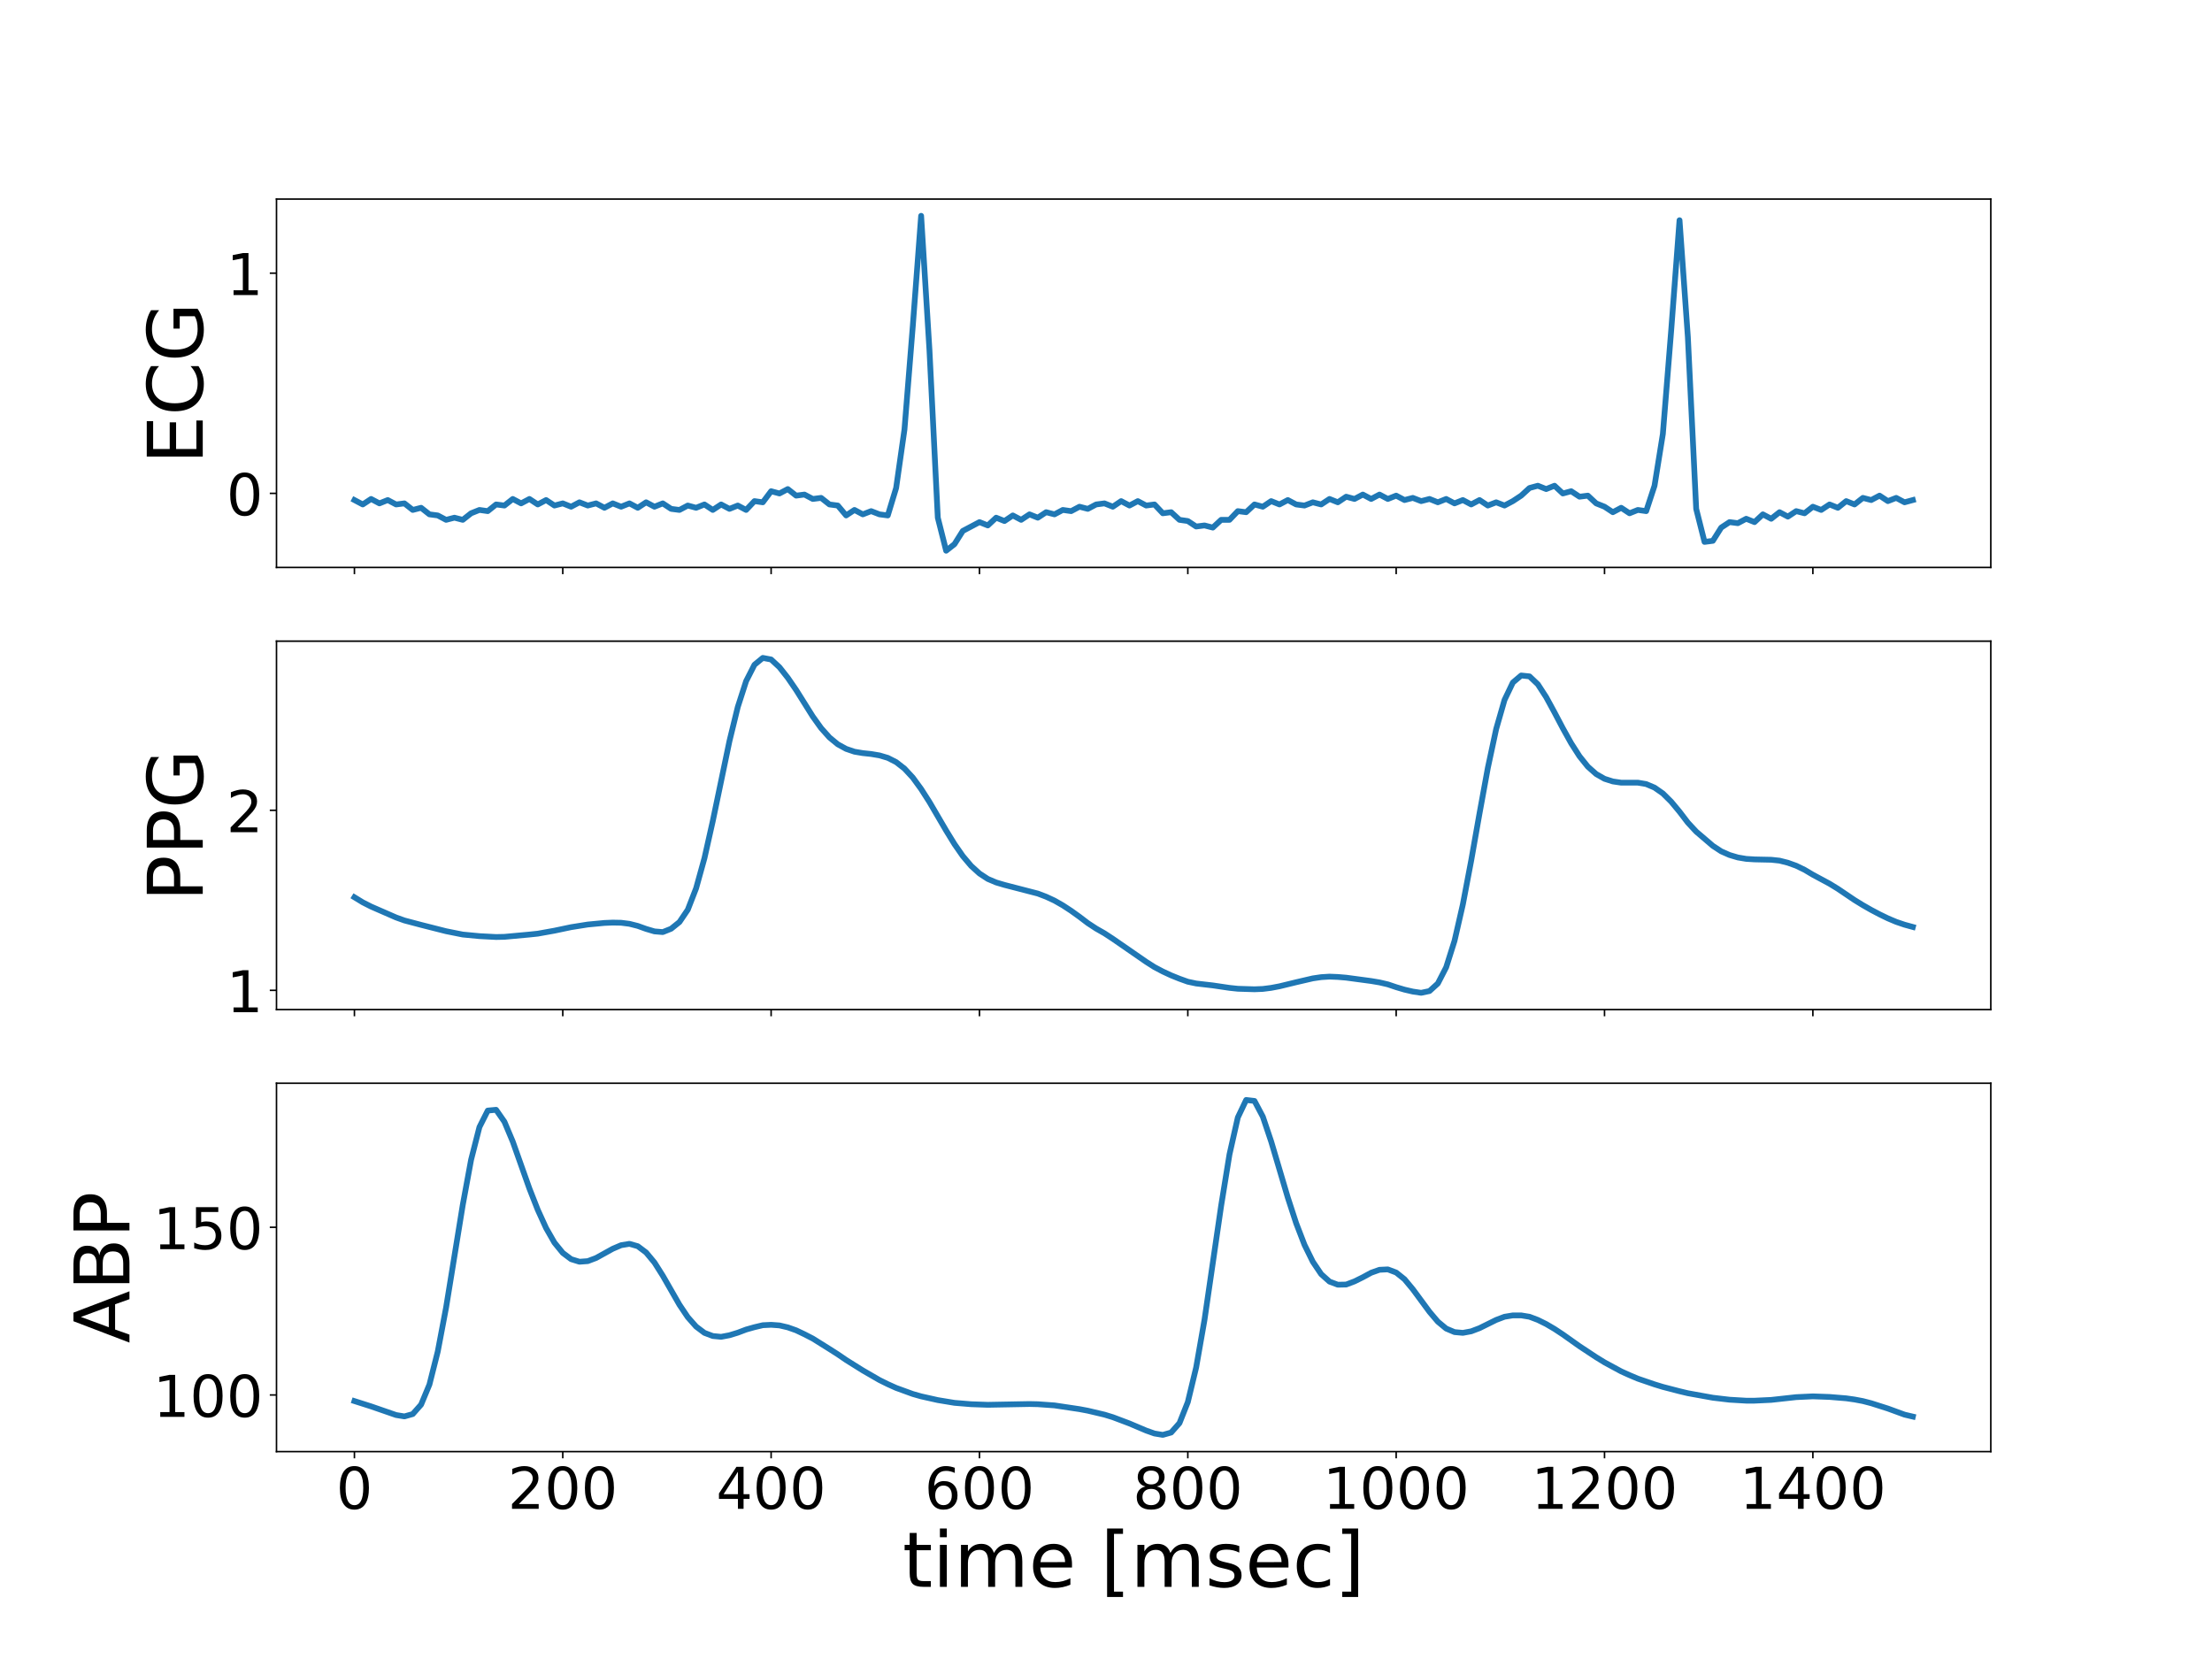<?xml version="1.0" encoding="utf-8" standalone="no"?>
<!DOCTYPE svg PUBLIC "-//W3C//DTD SVG 1.1//EN"
  "http://www.w3.org/Graphics/SVG/1.1/DTD/svg11.dtd">
<!-- Created with matplotlib (https://matplotlib.org/) -->
<svg height="864pt" version="1.1" viewBox="0 0 1152 864" width="1152pt" xmlns="http://www.w3.org/2000/svg" xmlns:xlink="http://www.w3.org/1999/xlink">
 <defs>
  <style type="text/css">
*{stroke-linecap:butt;stroke-linejoin:round;}
  </style>
 </defs>
 <g id="figure_1">
  <g id="patch_1">
   <path d="M 0 864 
L 1152 864 
L 1152 0 
L 0 0 
z
" style="fill:#ffffff;"/>
  </g>
  <g id="axes_1">
   <g id="patch_2">
    <path d="M 144 295.539 
L 1036.8 295.539 
L 1036.8 103.68 
L 144 103.68 
z
" style="fill:#ffffff;"/>
   </g>
   <g id="matplotlib.axis_1">
    <g id="xtick_1">
     <g id="line2d_1">
      <defs>
       <path d="M 0 0 
L 0 3.5 
" id="m55673a496e" style="stroke:#000000;stroke-width:0.8;"/>
      </defs>
      <g>
       <use style="stroke:#000000;stroke-width:0.8;" x="184.582" xlink:href="#m55673a496e" y="295.539"/>
      </g>
     </g>
    </g>
    <g id="xtick_2">
     <g id="line2d_2">
      <g>
       <use style="stroke:#000000;stroke-width:0.8;" x="293.089" xlink:href="#m55673a496e" y="295.539"/>
      </g>
     </g>
    </g>
    <g id="xtick_3">
     <g id="line2d_3">
      <g>
       <use style="stroke:#000000;stroke-width:0.8;" x="401.597" xlink:href="#m55673a496e" y="295.539"/>
      </g>
     </g>
    </g>
    <g id="xtick_4">
     <g id="line2d_4">
      <g>
       <use style="stroke:#000000;stroke-width:0.8;" x="510.104" xlink:href="#m55673a496e" y="295.539"/>
      </g>
     </g>
    </g>
    <g id="xtick_5">
     <g id="line2d_5">
      <g>
       <use style="stroke:#000000;stroke-width:0.8;" x="618.612" xlink:href="#m55673a496e" y="295.539"/>
      </g>
     </g>
    </g>
    <g id="xtick_6">
     <g id="line2d_6">
      <g>
       <use style="stroke:#000000;stroke-width:0.8;" x="727.119" xlink:href="#m55673a496e" y="295.539"/>
      </g>
     </g>
    </g>
    <g id="xtick_7">
     <g id="line2d_7">
      <g>
       <use style="stroke:#000000;stroke-width:0.8;" x="835.627" xlink:href="#m55673a496e" y="295.539"/>
      </g>
     </g>
    </g>
    <g id="xtick_8">
     <g id="line2d_8">
      <g>
       <use style="stroke:#000000;stroke-width:0.8;" x="944.135" xlink:href="#m55673a496e" y="295.539"/>
      </g>
     </g>
    </g>
   </g>
   <g id="matplotlib.axis_2">
    <g id="ytick_1">
     <g id="line2d_9">
      <defs>
       <path d="M 0 0 
L -3.5 0 
" id="m4bbf23983a" style="stroke:#000000;stroke-width:0.8;"/>
      </defs>
      <g>
       <use style="stroke:#000000;stroke-width:0.8;" x="144" xlink:href="#m4bbf23983a" y="256.945"/>
      </g>
     </g>
     <g id="text_1">
      <!-- 0 -->
      <defs>
       <path d="M 31.781 66.406 
Q 24.172 66.406 20.328 58.906 
Q 16.5 51.422 16.5 36.375 
Q 16.5 21.391 20.328 13.891 
Q 24.172 6.391 31.781 6.391 
Q 39.453 6.391 43.281 13.891 
Q 47.125 21.391 47.125 36.375 
Q 47.125 51.422 43.281 58.906 
Q 39.453 66.406 31.781 66.406 
z
M 31.781 74.219 
Q 44.047 74.219 50.516 64.516 
Q 56.984 54.828 56.984 36.375 
Q 56.984 17.969 50.516 8.266 
Q 44.047 -1.422 31.781 -1.422 
Q 19.531 -1.422 13.062 8.266 
Q 6.594 17.969 6.594 36.375 
Q 6.594 54.828 13.062 64.516 
Q 19.531 74.219 31.781 74.219 
z
" id="DejaVuSans-48"/>
      </defs>
      <g transform="translate(117.912 268.342)scale(0.3 -0.3)">
       <use xlink:href="#DejaVuSans-48"/>
      </g>
     </g>
    </g>
    <g id="ytick_2">
     <g id="line2d_10">
      <g>
       <use style="stroke:#000000;stroke-width:0.8;" x="144" xlink:href="#m4bbf23983a" y="142.273"/>
      </g>
     </g>
     <g id="text_2">
      <!-- 1 -->
      <defs>
       <path d="M 12.406 8.297 
L 28.516 8.297 
L 28.516 63.922 
L 10.984 60.406 
L 10.984 69.391 
L 28.422 72.906 
L 38.281 72.906 
L 38.281 8.297 
L 54.391 8.297 
L 54.391 0 
L 12.406 0 
z
" id="DejaVuSans-49"/>
      </defs>
      <g transform="translate(117.912 153.671)scale(0.3 -0.3)">
       <use xlink:href="#DejaVuSans-49"/>
      </g>
     </g>
    </g>
    <g id="text_3">
     <!-- ECG -->
     <defs>
      <path d="M 9.812 72.906 
L 55.906 72.906 
L 55.906 64.594 
L 19.672 64.594 
L 19.672 43.016 
L 54.391 43.016 
L 54.391 34.719 
L 19.672 34.719 
L 19.672 8.297 
L 56.781 8.297 
L 56.781 0 
L 9.812 0 
z
" id="DejaVuSans-69"/>
      <path d="M 64.406 67.281 
L 64.406 56.891 
Q 59.422 61.531 53.781 63.812 
Q 48.141 66.109 41.797 66.109 
Q 29.297 66.109 22.656 58.469 
Q 16.016 50.828 16.016 36.375 
Q 16.016 21.969 22.656 14.328 
Q 29.297 6.688 41.797 6.688 
Q 48.141 6.688 53.781 8.984 
Q 59.422 11.281 64.406 15.922 
L 64.406 5.609 
Q 59.234 2.094 53.438 0.328 
Q 47.656 -1.422 41.219 -1.422 
Q 24.656 -1.422 15.125 8.703 
Q 5.609 18.844 5.609 36.375 
Q 5.609 53.953 15.125 64.078 
Q 24.656 74.219 41.219 74.219 
Q 47.75 74.219 53.531 72.484 
Q 59.328 70.75 64.406 67.281 
z
" id="DejaVuSans-67"/>
      <path d="M 59.516 10.406 
L 59.516 29.984 
L 43.406 29.984 
L 43.406 38.094 
L 69.281 38.094 
L 69.281 6.781 
Q 63.578 2.734 56.688 0.656 
Q 49.812 -1.422 42 -1.422 
Q 24.906 -1.422 15.25 8.562 
Q 5.609 18.562 5.609 36.375 
Q 5.609 54.25 15.25 64.234 
Q 24.906 74.219 42 74.219 
Q 49.125 74.219 55.547 72.453 
Q 61.969 70.703 67.391 67.281 
L 67.391 56.781 
Q 61.922 61.422 55.766 63.766 
Q 49.609 66.109 42.828 66.109 
Q 29.438 66.109 22.719 58.641 
Q 16.016 51.172 16.016 36.375 
Q 16.016 21.625 22.719 14.156 
Q 29.438 6.688 42.828 6.688 
Q 48.047 6.688 52.141 7.594 
Q 56.25 8.5 59.516 10.406 
z
" id="DejaVuSans-71"/>
     </defs>
     <g transform="translate(105.594 241.709)rotate(-90)scale(0.4 -0.4)">
      <use xlink:href="#DejaVuSans-69"/>
      <use x="63.184" xlink:href="#DejaVuSans-67"/>
      <use x="133.008" xlink:href="#DejaVuSans-71"/>
     </g>
    </g>
   </g>
   <g id="line2d_11">
    <path clip-path="url(#p3f367c650b)" d="M 184.582 260.42 
L 188.922 262.718 
L 193.262 259.859 
L 197.603 262.157 
L 201.943 260.42 
L 206.283 262.718 
L 210.624 262.157 
L 214.964 265.576 
L 219.304 264.455 
L 223.645 267.874 
L 227.985 268.435 
L 232.325 270.732 
L 236.665 269.611 
L 241.006 270.732 
L 245.346 267.313 
L 249.686 265.576 
L 254.027 266.193 
L 258.367 262.718 
L 262.707 263.278 
L 267.048 259.859 
L 271.388 262.157 
L 275.728 259.859 
L 280.068 262.718 
L 284.409 260.42 
L 288.749 263.278 
L 293.089 262.157 
L 297.43 263.895 
L 301.77 261.597 
L 306.11 263.278 
L 310.451 262.157 
L 314.791 264.455 
L 319.131 262.157 
L 323.471 263.895 
L 327.812 262.157 
L 332.152 264.455 
L 336.492 261.597 
L 340.833 263.895 
L 345.173 262.157 
L 349.513 265.016 
L 353.854 265.576 
L 358.194 263.278 
L 362.534 264.455 
L 366.874 262.718 
L 371.215 265.576 
L 375.555 262.718 
L 379.895 265.016 
L 384.236 263.278 
L 388.576 265.576 
L 392.916 260.98 
L 397.257 261.597 
L 401.597 255.824 
L 405.937 257.001 
L 410.277 254.703 
L 414.618 258.122 
L 418.958 257.561 
L 423.298 259.859 
L 427.639 259.299 
L 431.979 262.718 
L 436.319 263.278 
L 440.66 268.435 
L 445 265.576 
L 449.34 267.874 
L 453.681 266.193 
L 458.021 267.874 
L 462.361 268.435 
L 466.701 254.142 
L 471.042 223.709 
L 475.382 169.792 
L 479.722 112.401 
L 484.063 182.402 
L 488.403 269.611 
L 492.743 286.818 
L 497.084 283.398 
L 501.424 276.506 
L 510.104 271.909 
L 514.445 273.647 
L 518.785 269.611 
L 523.125 271.349 
L 527.466 268.435 
L 531.806 270.732 
L 536.146 267.874 
L 540.487 269.611 
L 544.827 266.753 
L 549.167 267.874 
L 553.507 265.576 
L 557.848 266.193 
L 562.188 263.895 
L 566.528 265.016 
L 570.869 262.718 
L 575.209 262.157 
L 579.549 263.895 
L 583.89 260.98 
L 588.23 263.278 
L 592.57 260.98 
L 596.91 263.278 
L 601.251 262.718 
L 605.591 267.313 
L 609.931 266.753 
L 614.272 270.732 
L 618.612 271.349 
L 622.952 274.207 
L 627.293 273.647 
L 631.633 274.768 
L 635.973 270.732 
L 640.313 270.732 
L 644.654 266.193 
L 648.994 266.753 
L 653.334 262.718 
L 657.675 263.895 
L 662.015 260.98 
L 666.355 262.718 
L 670.696 260.42 
L 675.036 262.718 
L 679.376 263.278 
L 683.716 261.597 
L 688.057 262.718 
L 692.397 259.859 
L 696.737 261.597 
L 701.078 258.682 
L 705.418 259.859 
L 709.758 257.561 
L 714.099 259.859 
L 718.439 257.561 
L 722.779 259.859 
L 727.119 258.122 
L 731.46 260.42 
L 735.8 259.299 
L 740.14 260.98 
L 744.481 259.859 
L 748.821 261.597 
L 753.161 259.859 
L 757.502 262.157 
L 761.842 260.42 
L 766.182 262.718 
L 770.523 260.42 
L 774.863 263.278 
L 779.203 261.597 
L 783.543 263.278 
L 787.884 260.98 
L 792.224 258.122 
L 796.564 254.142 
L 800.905 252.965 
L 805.245 254.703 
L 809.585 252.965 
L 813.926 257.001 
L 818.266 255.824 
L 822.606 258.682 
L 826.946 258.122 
L 831.287 262.157 
L 835.627 263.895 
L 839.967 266.753 
L 844.308 264.455 
L 848.648 267.313 
L 852.988 265.576 
L 857.329 266.193 
L 861.669 252.965 
L 866.009 226.007 
L 870.349 172.09 
L 874.69 114.694 
L 879.03 175.508 
L 883.37 265.016 
L 887.711 282.222 
L 892.051 281.661 
L 896.391 274.768 
L 900.732 271.909 
L 905.072 272.47 
L 909.412 270.172 
L 913.752 271.909 
L 918.093 267.874 
L 922.433 270.172 
L 926.773 266.753 
L 931.114 269.051 
L 935.454 266.193 
L 939.794 267.313 
L 944.135 263.895 
L 948.475 265.576 
L 952.815 262.718 
L 957.155 264.455 
L 961.496 260.98 
L 965.836 262.718 
L 970.176 259.299 
L 974.517 260.42 
L 978.857 258.122 
L 983.197 260.98 
L 987.538 259.299 
L 991.878 261.597 
L 996.218 260.42 
L 996.218 260.42 
" style="fill:none;stroke:#1f77b4;stroke-linecap:square;stroke-width:3;"/>
   </g>
   <g id="patch_3">
    <path d="M 144 295.539 
L 144 103.68 
" style="fill:none;stroke:#000000;stroke-linecap:square;stroke-linejoin:miter;stroke-width:0.8;"/>
   </g>
   <g id="patch_4">
    <path d="M 1036.8 295.539 
L 1036.8 103.68 
" style="fill:none;stroke:#000000;stroke-linecap:square;stroke-linejoin:miter;stroke-width:0.8;"/>
   </g>
   <g id="patch_5">
    <path d="M 144 295.539 
L 1036.8 295.539 
" style="fill:none;stroke:#000000;stroke-linecap:square;stroke-linejoin:miter;stroke-width:0.8;"/>
   </g>
   <g id="patch_6">
    <path d="M 144 103.68 
L 1036.8 103.68 
" style="fill:none;stroke:#000000;stroke-linecap:square;stroke-linejoin:miter;stroke-width:0.8;"/>
   </g>
  </g>
  <g id="axes_2">
   <g id="patch_7">
    <path d="M 144 525.769 
L 1036.8 525.769 
L 1036.8 333.911 
L 144 333.911 
z
" style="fill:#ffffff;"/>
   </g>
   <g id="matplotlib.axis_3">
    <g id="xtick_9">
     <g id="line2d_12">
      <g>
       <use style="stroke:#000000;stroke-width:0.8;" x="184.582" xlink:href="#m55673a496e" y="525.769"/>
      </g>
     </g>
    </g>
    <g id="xtick_10">
     <g id="line2d_13">
      <g>
       <use style="stroke:#000000;stroke-width:0.8;" x="293.089" xlink:href="#m55673a496e" y="525.769"/>
      </g>
     </g>
    </g>
    <g id="xtick_11">
     <g id="line2d_14">
      <g>
       <use style="stroke:#000000;stroke-width:0.8;" x="401.597" xlink:href="#m55673a496e" y="525.769"/>
      </g>
     </g>
    </g>
    <g id="xtick_12">
     <g id="line2d_15">
      <g>
       <use style="stroke:#000000;stroke-width:0.8;" x="510.104" xlink:href="#m55673a496e" y="525.769"/>
      </g>
     </g>
    </g>
    <g id="xtick_13">
     <g id="line2d_16">
      <g>
       <use style="stroke:#000000;stroke-width:0.8;" x="618.612" xlink:href="#m55673a496e" y="525.769"/>
      </g>
     </g>
    </g>
    <g id="xtick_14">
     <g id="line2d_17">
      <g>
       <use style="stroke:#000000;stroke-width:0.8;" x="727.119" xlink:href="#m55673a496e" y="525.769"/>
      </g>
     </g>
    </g>
    <g id="xtick_15">
     <g id="line2d_18">
      <g>
       <use style="stroke:#000000;stroke-width:0.8;" x="835.627" xlink:href="#m55673a496e" y="525.769"/>
      </g>
     </g>
    </g>
    <g id="xtick_16">
     <g id="line2d_19">
      <g>
       <use style="stroke:#000000;stroke-width:0.8;" x="944.135" xlink:href="#m55673a496e" y="525.769"/>
      </g>
     </g>
    </g>
   </g>
   <g id="matplotlib.axis_4">
    <g id="ytick_3">
     <g id="line2d_20">
      <g>
       <use style="stroke:#000000;stroke-width:0.8;" x="144" xlink:href="#m4bbf23983a" y="515.765"/>
      </g>
     </g>
     <g id="text_4">
      <!-- 1 -->
      <g transform="translate(117.912 527.163)scale(0.3 -0.3)">
       <use xlink:href="#DejaVuSans-49"/>
      </g>
     </g>
    </g>
    <g id="ytick_4">
     <g id="line2d_21">
      <g>
       <use style="stroke:#000000;stroke-width:0.8;" x="144" xlink:href="#m4bbf23983a" y="422.002"/>
      </g>
     </g>
     <g id="text_5">
      <!-- 2 -->
      <defs>
       <path d="M 19.188 8.297 
L 53.609 8.297 
L 53.609 0 
L 7.328 0 
L 7.328 8.297 
Q 12.938 14.109 22.625 23.891 
Q 32.328 33.688 34.812 36.531 
Q 39.547 41.844 41.422 45.531 
Q 43.312 49.219 43.312 52.781 
Q 43.312 58.594 39.234 62.25 
Q 35.156 65.922 28.609 65.922 
Q 23.969 65.922 18.812 64.312 
Q 13.672 62.703 7.812 59.422 
L 7.812 69.391 
Q 13.766 71.781 18.938 73 
Q 24.125 74.219 28.422 74.219 
Q 39.75 74.219 46.484 68.547 
Q 53.219 62.891 53.219 53.422 
Q 53.219 48.922 51.531 44.891 
Q 49.859 40.875 45.406 35.406 
Q 44.188 33.984 37.641 27.219 
Q 31.109 20.453 19.188 8.297 
z
" id="DejaVuSans-50"/>
      </defs>
      <g transform="translate(117.912 433.4)scale(0.3 -0.3)">
       <use xlink:href="#DejaVuSans-50"/>
      </g>
     </g>
    </g>
    <g id="text_6">
     <!-- PPG -->
     <defs>
      <path d="M 19.672 64.797 
L 19.672 37.406 
L 32.078 37.406 
Q 38.969 37.406 42.719 40.969 
Q 46.484 44.531 46.484 51.125 
Q 46.484 57.672 42.719 61.234 
Q 38.969 64.797 32.078 64.797 
z
M 9.812 72.906 
L 32.078 72.906 
Q 44.344 72.906 50.609 67.359 
Q 56.891 61.812 56.891 51.125 
Q 56.891 40.328 50.609 34.812 
Q 44.344 29.297 32.078 29.297 
L 19.672 29.297 
L 19.672 0 
L 9.812 0 
z
" id="DejaVuSans-80"/>
     </defs>
     <g transform="translate(105.594 469.456)rotate(-90)scale(0.4 -0.4)">
      <use xlink:href="#DejaVuSans-80"/>
      <use x="60.303" xlink:href="#DejaVuSans-80"/>
      <use x="120.605" xlink:href="#DejaVuSans-71"/>
     </g>
    </g>
   </g>
   <g id="line2d_22">
    <path clip-path="url(#pcfb2279ff3)" d="M 184.582 467.28 
L 188.922 469.934 
L 193.262 472.137 
L 206.283 477.819 
L 210.624 479.375 
L 219.304 481.673 
L 232.325 484.973 
L 241.006 486.708 
L 249.686 487.533 
L 258.367 487.992 
L 262.707 487.899 
L 275.728 486.708 
L 280.068 486.248 
L 288.749 484.692 
L 297.43 482.863 
L 306.11 481.485 
L 314.791 480.66 
L 319.131 480.482 
L 323.471 480.566 
L 327.812 481.119 
L 332.152 482.217 
L 336.492 483.773 
L 340.833 485.058 
L 345.173 485.423 
L 349.513 483.689 
L 353.854 480.201 
L 358.194 473.787 
L 362.534 462.601 
L 366.874 446.933 
L 371.215 427.59 
L 379.895 385.978 
L 384.236 368.201 
L 388.576 354.727 
L 392.916 346.204 
L 397.257 342.631 
L 401.597 343.457 
L 405.937 347.488 
L 410.277 352.983 
L 414.618 359.312 
L 423.298 373.151 
L 427.639 379.199 
L 431.979 384.056 
L 436.319 387.628 
L 440.66 390.01 
L 445 391.482 
L 449.34 392.213 
L 453.681 392.673 
L 458.021 393.404 
L 462.361 394.689 
L 466.701 396.892 
L 471.042 400.277 
L 475.382 404.956 
L 479.722 410.91 
L 484.063 417.698 
L 492.743 432.541 
L 497.084 439.601 
L 501.424 445.836 
L 505.764 450.965 
L 510.104 454.903 
L 514.445 457.744 
L 518.785 459.582 
L 523.125 460.867 
L 540.487 465.358 
L 544.827 467.008 
L 549.167 469.024 
L 553.507 471.499 
L 557.848 474.34 
L 562.188 477.453 
L 566.528 480.754 
L 570.869 483.595 
L 575.209 486.07 
L 579.549 488.911 
L 596.91 500.913 
L 601.251 503.67 
L 605.591 505.957 
L 609.931 507.973 
L 614.272 509.717 
L 618.612 511.274 
L 622.952 512.193 
L 631.633 513.196 
L 640.313 514.48 
L 644.654 514.94 
L 653.334 515.212 
L 657.675 515.034 
L 662.015 514.48 
L 666.355 513.655 
L 675.036 511.546 
L 683.716 509.53 
L 688.057 508.892 
L 692.397 508.62 
L 696.737 508.798 
L 701.078 509.164 
L 714.099 510.908 
L 718.439 511.639 
L 722.779 512.652 
L 727.119 514.115 
L 731.46 515.399 
L 735.8 516.406 
L 740.14 517.049 
L 744.481 516.132 
L 748.821 512.193 
L 753.161 503.754 
L 757.502 490.008 
L 761.842 471.04 
L 766.182 448.218 
L 770.523 423.652 
L 774.863 399.911 
L 779.203 379.658 
L 783.543 364.534 
L 787.884 355.458 
L 792.224 351.792 
L 796.564 352.252 
L 800.905 356.377 
L 805.245 363.072 
L 809.585 371.042 
L 813.926 379.293 
L 818.266 387.085 
L 822.606 393.864 
L 826.946 399.274 
L 831.287 403.118 
L 835.627 405.593 
L 839.967 406.972 
L 844.308 407.609 
L 852.988 407.609 
L 857.329 408.341 
L 861.669 410.178 
L 866.009 413.207 
L 870.349 417.511 
L 874.69 422.733 
L 879.03 428.415 
L 883.37 433.094 
L 892.051 440.52 
L 896.391 443.361 
L 900.732 445.283 
L 905.072 446.568 
L 909.412 447.299 
L 913.752 447.571 
L 922.433 447.759 
L 926.773 448.218 
L 931.114 449.315 
L 935.454 450.872 
L 939.794 452.981 
L 944.135 455.55 
L 952.815 460.22 
L 957.155 462.883 
L 965.836 468.743 
L 970.176 471.406 
L 974.517 473.881 
L 978.857 476.169 
L 983.197 478.278 
L 987.538 480.107 
L 991.878 481.579 
L 996.218 482.77 
L 996.218 482.77 
" style="fill:none;stroke:#1f77b4;stroke-linecap:square;stroke-width:3;"/>
   </g>
   <g id="patch_8">
    <path d="M 144 525.769 
L 144 333.911 
" style="fill:none;stroke:#000000;stroke-linecap:square;stroke-linejoin:miter;stroke-width:0.8;"/>
   </g>
   <g id="patch_9">
    <path d="M 1036.8 525.769 
L 1036.8 333.911 
" style="fill:none;stroke:#000000;stroke-linecap:square;stroke-linejoin:miter;stroke-width:0.8;"/>
   </g>
   <g id="patch_10">
    <path d="M 144 525.769 
L 1036.8 525.769 
" style="fill:none;stroke:#000000;stroke-linecap:square;stroke-linejoin:miter;stroke-width:0.8;"/>
   </g>
   <g id="patch_11">
    <path d="M 144 333.911 
L 1036.8 333.911 
" style="fill:none;stroke:#000000;stroke-linecap:square;stroke-linejoin:miter;stroke-width:0.8;"/>
   </g>
  </g>
  <g id="axes_3">
   <g id="patch_12">
    <path d="M 144 756 
L 1036.8 756 
L 1036.8 564.141 
L 144 564.141 
z
" style="fill:#ffffff;"/>
   </g>
   <g id="matplotlib.axis_5">
    <g id="xtick_17">
     <g id="line2d_23">
      <g>
       <use style="stroke:#000000;stroke-width:0.8;" x="184.582" xlink:href="#m55673a496e" y="756"/>
      </g>
     </g>
     <g id="text_7">
      <!-- 0 -->
      <g transform="translate(175.038 785.795)scale(0.3 -0.3)">
       <use xlink:href="#DejaVuSans-48"/>
      </g>
     </g>
    </g>
    <g id="xtick_18">
     <g id="line2d_24">
      <g>
       <use style="stroke:#000000;stroke-width:0.8;" x="293.089" xlink:href="#m55673a496e" y="756"/>
      </g>
     </g>
     <g id="text_8">
      <!-- 200 -->
      <g transform="translate(264.458 785.795)scale(0.3 -0.3)">
       <use xlink:href="#DejaVuSans-50"/>
       <use x="63.623" xlink:href="#DejaVuSans-48"/>
       <use x="127.246" xlink:href="#DejaVuSans-48"/>
      </g>
     </g>
    </g>
    <g id="xtick_19">
     <g id="line2d_25">
      <g>
       <use style="stroke:#000000;stroke-width:0.8;" x="401.597" xlink:href="#m55673a496e" y="756"/>
      </g>
     </g>
     <g id="text_9">
      <!-- 400 -->
      <defs>
       <path d="M 37.797 64.312 
L 12.891 25.391 
L 37.797 25.391 
z
M 35.203 72.906 
L 47.609 72.906 
L 47.609 25.391 
L 58.016 25.391 
L 58.016 17.188 
L 47.609 17.188 
L 47.609 0 
L 37.797 0 
L 37.797 17.188 
L 4.891 17.188 
L 4.891 26.703 
z
" id="DejaVuSans-52"/>
      </defs>
      <g transform="translate(372.966 785.795)scale(0.3 -0.3)">
       <use xlink:href="#DejaVuSans-52"/>
       <use x="63.623" xlink:href="#DejaVuSans-48"/>
       <use x="127.246" xlink:href="#DejaVuSans-48"/>
      </g>
     </g>
    </g>
    <g id="xtick_20">
     <g id="line2d_26">
      <g>
       <use style="stroke:#000000;stroke-width:0.8;" x="510.104" xlink:href="#m55673a496e" y="756"/>
      </g>
     </g>
     <g id="text_10">
      <!-- 600 -->
      <defs>
       <path d="M 33.016 40.375 
Q 26.375 40.375 22.484 35.828 
Q 18.609 31.297 18.609 23.391 
Q 18.609 15.531 22.484 10.953 
Q 26.375 6.391 33.016 6.391 
Q 39.656 6.391 43.531 10.953 
Q 47.406 15.531 47.406 23.391 
Q 47.406 31.297 43.531 35.828 
Q 39.656 40.375 33.016 40.375 
z
M 52.594 71.297 
L 52.594 62.312 
Q 48.875 64.062 45.094 64.984 
Q 41.312 65.922 37.594 65.922 
Q 27.828 65.922 22.672 59.328 
Q 17.531 52.734 16.797 39.406 
Q 19.672 43.656 24.016 45.922 
Q 28.375 48.188 33.594 48.188 
Q 44.578 48.188 50.953 41.516 
Q 57.328 34.859 57.328 23.391 
Q 57.328 12.156 50.688 5.359 
Q 44.047 -1.422 33.016 -1.422 
Q 20.359 -1.422 13.672 8.266 
Q 6.984 17.969 6.984 36.375 
Q 6.984 53.656 15.188 63.938 
Q 23.391 74.219 37.203 74.219 
Q 40.922 74.219 44.703 73.484 
Q 48.484 72.75 52.594 71.297 
z
" id="DejaVuSans-54"/>
      </defs>
      <g transform="translate(481.473 785.795)scale(0.3 -0.3)">
       <use xlink:href="#DejaVuSans-54"/>
       <use x="63.623" xlink:href="#DejaVuSans-48"/>
       <use x="127.246" xlink:href="#DejaVuSans-48"/>
      </g>
     </g>
    </g>
    <g id="xtick_21">
     <g id="line2d_27">
      <g>
       <use style="stroke:#000000;stroke-width:0.8;" x="618.612" xlink:href="#m55673a496e" y="756"/>
      </g>
     </g>
     <g id="text_11">
      <!-- 800 -->
      <defs>
       <path d="M 31.781 34.625 
Q 24.75 34.625 20.719 30.859 
Q 16.703 27.094 16.703 20.516 
Q 16.703 13.922 20.719 10.156 
Q 24.75 6.391 31.781 6.391 
Q 38.812 6.391 42.859 10.172 
Q 46.922 13.969 46.922 20.516 
Q 46.922 27.094 42.891 30.859 
Q 38.875 34.625 31.781 34.625 
z
M 21.922 38.812 
Q 15.578 40.375 12.031 44.719 
Q 8.5 49.078 8.5 55.328 
Q 8.5 64.062 14.719 69.141 
Q 20.953 74.219 31.781 74.219 
Q 42.672 74.219 48.875 69.141 
Q 55.078 64.062 55.078 55.328 
Q 55.078 49.078 51.531 44.719 
Q 48 40.375 41.703 38.812 
Q 48.828 37.156 52.797 32.312 
Q 56.781 27.484 56.781 20.516 
Q 56.781 9.906 50.312 4.234 
Q 43.844 -1.422 31.781 -1.422 
Q 19.734 -1.422 13.25 4.234 
Q 6.781 9.906 6.781 20.516 
Q 6.781 27.484 10.781 32.312 
Q 14.797 37.156 21.922 38.812 
z
M 18.312 54.391 
Q 18.312 48.734 21.844 45.562 
Q 25.391 42.391 31.781 42.391 
Q 38.141 42.391 41.719 45.562 
Q 45.312 48.734 45.312 54.391 
Q 45.312 60.062 41.719 63.234 
Q 38.141 66.406 31.781 66.406 
Q 25.391 66.406 21.844 63.234 
Q 18.312 60.062 18.312 54.391 
z
" id="DejaVuSans-56"/>
      </defs>
      <g transform="translate(589.981 785.795)scale(0.3 -0.3)">
       <use xlink:href="#DejaVuSans-56"/>
       <use x="63.623" xlink:href="#DejaVuSans-48"/>
       <use x="127.246" xlink:href="#DejaVuSans-48"/>
      </g>
     </g>
    </g>
    <g id="xtick_22">
     <g id="line2d_28">
      <g>
       <use style="stroke:#000000;stroke-width:0.8;" x="727.119" xlink:href="#m55673a496e" y="756"/>
      </g>
     </g>
     <g id="text_12">
      <!-- 1000 -->
      <g transform="translate(688.944 785.795)scale(0.3 -0.3)">
       <use xlink:href="#DejaVuSans-49"/>
       <use x="63.623" xlink:href="#DejaVuSans-48"/>
       <use x="127.246" xlink:href="#DejaVuSans-48"/>
       <use x="190.869" xlink:href="#DejaVuSans-48"/>
      </g>
     </g>
    </g>
    <g id="xtick_23">
     <g id="line2d_29">
      <g>
       <use style="stroke:#000000;stroke-width:0.8;" x="835.627" xlink:href="#m55673a496e" y="756"/>
      </g>
     </g>
     <g id="text_13">
      <!-- 1200 -->
      <g transform="translate(797.452 785.795)scale(0.3 -0.3)">
       <use xlink:href="#DejaVuSans-49"/>
       <use x="63.623" xlink:href="#DejaVuSans-50"/>
       <use x="127.246" xlink:href="#DejaVuSans-48"/>
       <use x="190.869" xlink:href="#DejaVuSans-48"/>
      </g>
     </g>
    </g>
    <g id="xtick_24">
     <g id="line2d_30">
      <g>
       <use style="stroke:#000000;stroke-width:0.8;" x="944.135" xlink:href="#m55673a496e" y="756"/>
      </g>
     </g>
     <g id="text_14">
      <!-- 1400 -->
      <g transform="translate(905.96 785.795)scale(0.3 -0.3)">
       <use xlink:href="#DejaVuSans-49"/>
       <use x="63.623" xlink:href="#DejaVuSans-52"/>
       <use x="127.246" xlink:href="#DejaVuSans-48"/>
       <use x="190.869" xlink:href="#DejaVuSans-48"/>
      </g>
     </g>
    </g>
    <g id="text_15">
     <!-- time [msec] -->
     <defs>
      <path d="M 18.312 70.219 
L 18.312 54.688 
L 36.812 54.688 
L 36.812 47.703 
L 18.312 47.703 
L 18.312 18.016 
Q 18.312 11.328 20.141 9.422 
Q 21.969 7.516 27.594 7.516 
L 36.812 7.516 
L 36.812 0 
L 27.594 0 
Q 17.188 0 13.234 3.875 
Q 9.281 7.766 9.281 18.016 
L 9.281 47.703 
L 2.688 47.703 
L 2.688 54.688 
L 9.281 54.688 
L 9.281 70.219 
z
" id="DejaVuSans-116"/>
      <path d="M 9.422 54.688 
L 18.406 54.688 
L 18.406 0 
L 9.422 0 
z
M 9.422 75.984 
L 18.406 75.984 
L 18.406 64.594 
L 9.422 64.594 
z
" id="DejaVuSans-105"/>
      <path d="M 52 44.188 
Q 55.375 50.25 60.062 53.125 
Q 64.75 56 71.094 56 
Q 79.641 56 84.281 50.016 
Q 88.922 44.047 88.922 33.016 
L 88.922 0 
L 79.891 0 
L 79.891 32.719 
Q 79.891 40.578 77.094 44.375 
Q 74.312 48.188 68.609 48.188 
Q 61.625 48.188 57.562 43.547 
Q 53.516 38.922 53.516 30.906 
L 53.516 0 
L 44.484 0 
L 44.484 32.719 
Q 44.484 40.625 41.703 44.406 
Q 38.922 48.188 33.109 48.188 
Q 26.219 48.188 22.156 43.531 
Q 18.109 38.875 18.109 30.906 
L 18.109 0 
L 9.078 0 
L 9.078 54.688 
L 18.109 54.688 
L 18.109 46.188 
Q 21.188 51.219 25.484 53.609 
Q 29.781 56 35.688 56 
Q 41.656 56 45.828 52.969 
Q 50 49.953 52 44.188 
z
" id="DejaVuSans-109"/>
      <path d="M 56.203 29.594 
L 56.203 25.203 
L 14.891 25.203 
Q 15.484 15.922 20.484 11.062 
Q 25.484 6.203 34.422 6.203 
Q 39.594 6.203 44.453 7.469 
Q 49.312 8.734 54.109 11.281 
L 54.109 2.781 
Q 49.266 0.734 44.188 -0.344 
Q 39.109 -1.422 33.891 -1.422 
Q 20.797 -1.422 13.156 6.188 
Q 5.516 13.812 5.516 26.812 
Q 5.516 40.234 12.766 48.109 
Q 20.016 56 32.328 56 
Q 43.359 56 49.781 48.891 
Q 56.203 41.797 56.203 29.594 
z
M 47.219 32.234 
Q 47.125 39.594 43.094 43.984 
Q 39.062 48.391 32.422 48.391 
Q 24.906 48.391 20.391 44.141 
Q 15.875 39.891 15.188 32.172 
z
" id="DejaVuSans-101"/>
      <path id="DejaVuSans-32"/>
      <path d="M 8.594 75.984 
L 29.297 75.984 
L 29.297 69 
L 17.578 69 
L 17.578 -6.203 
L 29.297 -6.203 
L 29.297 -13.188 
L 8.594 -13.188 
z
" id="DejaVuSans-91"/>
      <path d="M 44.281 53.078 
L 44.281 44.578 
Q 40.484 46.531 36.375 47.5 
Q 32.281 48.484 27.875 48.484 
Q 21.188 48.484 17.844 46.438 
Q 14.5 44.391 14.5 40.281 
Q 14.5 37.156 16.891 35.375 
Q 19.281 33.594 26.516 31.984 
L 29.594 31.297 
Q 39.156 29.25 43.188 25.516 
Q 47.219 21.781 47.219 15.094 
Q 47.219 7.469 41.188 3.016 
Q 35.156 -1.422 24.609 -1.422 
Q 20.219 -1.422 15.453 -0.562 
Q 10.688 0.297 5.422 2 
L 5.422 11.281 
Q 10.406 8.688 15.234 7.391 
Q 20.062 6.109 24.812 6.109 
Q 31.156 6.109 34.562 8.281 
Q 37.984 10.453 37.984 14.406 
Q 37.984 18.062 35.516 20.016 
Q 33.062 21.969 24.703 23.781 
L 21.578 24.516 
Q 13.234 26.266 9.516 29.906 
Q 5.812 33.547 5.812 39.891 
Q 5.812 47.609 11.281 51.797 
Q 16.75 56 26.812 56 
Q 31.781 56 36.172 55.266 
Q 40.578 54.547 44.281 53.078 
z
" id="DejaVuSans-115"/>
      <path d="M 48.781 52.594 
L 48.781 44.188 
Q 44.969 46.297 41.141 47.344 
Q 37.312 48.391 33.406 48.391 
Q 24.656 48.391 19.812 42.844 
Q 14.984 37.312 14.984 27.297 
Q 14.984 17.281 19.812 11.734 
Q 24.656 6.203 33.406 6.203 
Q 37.312 6.203 41.141 7.25 
Q 44.969 8.297 48.781 10.406 
L 48.781 2.094 
Q 45.016 0.344 40.984 -0.531 
Q 36.969 -1.422 32.422 -1.422 
Q 20.062 -1.422 12.781 6.344 
Q 5.516 14.109 5.516 27.297 
Q 5.516 40.672 12.859 48.328 
Q 20.219 56 33.016 56 
Q 37.156 56 41.109 55.141 
Q 45.062 54.297 48.781 52.594 
z
" id="DejaVuSans-99"/>
      <path d="M 30.422 75.984 
L 30.422 -13.188 
L 9.719 -13.188 
L 9.719 -6.203 
L 21.391 -6.203 
L 21.391 69 
L 9.719 69 
L 9.719 75.984 
z
" id="DejaVuSans-93"/>
     </defs>
     <g transform="translate(470.05 826.428)scale(0.4 -0.4)">
      <use xlink:href="#DejaVuSans-116"/>
      <use x="39.209" xlink:href="#DejaVuSans-105"/>
      <use x="66.992" xlink:href="#DejaVuSans-109"/>
      <use x="164.404" xlink:href="#DejaVuSans-101"/>
      <use x="225.928" xlink:href="#DejaVuSans-32"/>
      <use x="257.715" xlink:href="#DejaVuSans-91"/>
      <use x="296.729" xlink:href="#DejaVuSans-109"/>
      <use x="394.141" xlink:href="#DejaVuSans-115"/>
      <use x="446.24" xlink:href="#DejaVuSans-101"/>
      <use x="507.764" xlink:href="#DejaVuSans-99"/>
      <use x="562.744" xlink:href="#DejaVuSans-93"/>
     </g>
    </g>
   </g>
   <g id="matplotlib.axis_6">
    <g id="ytick_5">
     <g id="line2d_31">
      <g>
       <use style="stroke:#000000;stroke-width:0.8;" x="144" xlink:href="#m4bbf23983a" y="726.489"/>
      </g>
     </g>
     <g id="text_16">
      <!-- 100 -->
      <g transform="translate(79.737 737.886)scale(0.3 -0.3)">
       <use xlink:href="#DejaVuSans-49"/>
       <use x="63.623" xlink:href="#DejaVuSans-48"/>
       <use x="127.246" xlink:href="#DejaVuSans-48"/>
      </g>
     </g>
    </g>
    <g id="ytick_6">
     <g id="line2d_32">
      <g>
       <use style="stroke:#000000;stroke-width:0.8;" x="144" xlink:href="#m4bbf23983a" y="639.171"/>
      </g>
     </g>
     <g id="text_17">
      <!-- 150 -->
      <defs>
       <path d="M 10.797 72.906 
L 49.516 72.906 
L 49.516 64.594 
L 19.828 64.594 
L 19.828 46.734 
Q 21.969 47.469 24.109 47.828 
Q 26.266 48.188 28.422 48.188 
Q 40.625 48.188 47.75 41.5 
Q 54.891 34.812 54.891 23.391 
Q 54.891 11.625 47.562 5.094 
Q 40.234 -1.422 26.906 -1.422 
Q 22.312 -1.422 17.547 -0.641 
Q 12.797 0.141 7.719 1.703 
L 7.719 11.625 
Q 12.109 9.234 16.797 8.062 
Q 21.484 6.891 26.703 6.891 
Q 35.156 6.891 40.078 11.328 
Q 45.016 15.766 45.016 23.391 
Q 45.016 31 40.078 35.438 
Q 35.156 39.891 26.703 39.891 
Q 22.75 39.891 18.812 39.016 
Q 14.891 38.141 10.797 36.281 
z
" id="DejaVuSans-53"/>
      </defs>
      <g transform="translate(79.737 650.569)scale(0.3 -0.3)">
       <use xlink:href="#DejaVuSans-49"/>
       <use x="63.623" xlink:href="#DejaVuSans-53"/>
       <use x="127.246" xlink:href="#DejaVuSans-48"/>
      </g>
     </g>
    </g>
    <g id="text_18">
     <!-- ABP -->
     <defs>
      <path d="M 34.188 63.188 
L 20.797 26.906 
L 47.609 26.906 
z
M 28.609 72.906 
L 39.797 72.906 
L 67.578 0 
L 57.328 0 
L 50.688 18.703 
L 17.828 18.703 
L 11.188 0 
L 0.781 0 
z
" id="DejaVuSans-65"/>
      <path d="M 19.672 34.812 
L 19.672 8.109 
L 35.5 8.109 
Q 43.453 8.109 47.281 11.406 
Q 51.125 14.703 51.125 21.484 
Q 51.125 28.328 47.281 31.562 
Q 43.453 34.812 35.5 34.812 
z
M 19.672 64.797 
L 19.672 42.828 
L 34.281 42.828 
Q 41.5 42.828 45.031 45.531 
Q 48.578 48.25 48.578 53.812 
Q 48.578 59.328 45.031 62.062 
Q 41.5 64.797 34.281 64.797 
z
M 9.812 72.906 
L 35.016 72.906 
Q 46.297 72.906 52.391 68.219 
Q 58.5 63.531 58.5 54.891 
Q 58.5 48.188 55.375 44.234 
Q 52.25 40.281 46.188 39.312 
Q 53.469 37.75 57.5 32.781 
Q 61.531 27.828 61.531 20.406 
Q 61.531 10.641 54.891 5.312 
Q 48.25 0 35.984 0 
L 9.812 0 
z
" id="DejaVuSans-66"/>
     </defs>
     <g transform="translate(67.419 699.533)rotate(-90)scale(0.4 -0.4)">
      <use xlink:href="#DejaVuSans-65"/>
      <use x="68.408" xlink:href="#DejaVuSans-66"/>
      <use x="137.012" xlink:href="#DejaVuSans-80"/>
     </g>
    </g>
   </g>
   <g id="line2d_33">
    <path clip-path="url(#pc540d5ad6e)" d="M 184.582 729.672 
L 193.262 732.437 
L 206.283 736.941 
L 210.624 737.657 
L 214.964 736.429 
L 219.304 731.515 
L 223.645 721.075 
L 227.985 703.874 
L 232.325 680.944 
L 241.006 627.523 
L 245.346 603.982 
L 249.686 586.99 
L 254.027 578.381 
L 258.367 577.979 
L 262.707 584.213 
L 267.048 594.552 
L 275.728 619.018 
L 280.068 630.073 
L 284.409 639.59 
L 288.749 647.169 
L 293.089 652.496 
L 297.43 655.761 
L 301.77 657.106 
L 306.11 656.792 
L 310.451 655.15 
L 319.131 650.348 
L 323.471 648.497 
L 327.812 647.781 
L 332.152 649.021 
L 336.492 652.286 
L 340.833 657.508 
L 345.173 664.371 
L 353.854 679.512 
L 358.194 685.973 
L 362.534 690.881 
L 366.874 694.146 
L 371.215 695.788 
L 375.555 696.207 
L 379.895 695.386 
L 384.236 694.059 
L 388.576 692.417 
L 392.916 691.195 
L 397.257 690.165 
L 401.597 689.955 
L 405.937 690.269 
L 410.277 691.282 
L 414.618 692.819 
L 418.958 694.88 
L 423.298 697.115 
L 431.979 702.546 
L 436.319 705.306 
L 440.66 708.274 
L 449.34 713.705 
L 458.021 718.718 
L 462.361 720.866 
L 466.701 722.821 
L 475.382 725.982 
L 479.722 727.217 
L 488.403 729.161 
L 497.084 730.594 
L 505.764 731.31 
L 514.445 731.618 
L 536.146 731.209 
L 540.487 731.31 
L 549.167 731.925 
L 562.188 733.871 
L 566.528 734.688 
L 575.209 736.736 
L 579.549 738.067 
L 588.23 741.342 
L 596.91 745.026 
L 601.251 746.563 
L 605.591 747.279 
L 609.931 746.051 
L 614.272 741.137 
L 618.612 730.186 
L 622.952 712.169 
L 627.293 687.405 
L 635.973 627.925 
L 640.313 601.205 
L 644.654 581.978 
L 648.994 572.862 
L 653.334 573.368 
L 657.675 581.559 
L 662.015 594.464 
L 670.696 623.733 
L 675.036 637.041 
L 679.376 648.305 
L 683.716 657.106 
L 688.057 663.55 
L 692.397 667.445 
L 696.737 669.069 
L 701.078 668.981 
L 705.418 667.34 
L 709.758 665.192 
L 714.099 662.834 
L 718.439 661.297 
L 722.779 661.088 
L 727.119 662.729 
L 731.46 666.205 
L 735.8 671.426 
L 744.481 683.197 
L 748.821 688.313 
L 753.161 691.911 
L 757.502 693.745 
L 761.842 694.146 
L 766.182 693.343 
L 770.523 691.701 
L 779.203 687.405 
L 783.543 685.764 
L 787.884 685.048 
L 792.224 685.048 
L 796.564 685.764 
L 800.905 687.405 
L 805.245 689.553 
L 809.585 692.103 
L 813.926 694.967 
L 822.606 701.114 
L 831.287 706.842 
L 835.627 709.514 
L 844.308 714.212 
L 848.648 716.168 
L 852.988 718.002 
L 861.669 720.97 
L 866.009 722.298 
L 874.69 724.55 
L 879.03 725.581 
L 892.051 727.933 
L 900.732 728.956 
L 909.412 729.468 
L 913.752 729.468 
L 922.433 729.059 
L 935.454 727.626 
L 944.135 727.217 
L 952.815 727.524 
L 961.496 728.24 
L 965.836 728.855 
L 970.176 729.672 
L 974.517 730.799 
L 983.197 733.563 
L 991.878 736.736 
L 996.218 737.76 
L 996.218 737.76 
" style="fill:none;stroke:#1f77b4;stroke-linecap:square;stroke-width:3;"/>
   </g>
   <g id="patch_13">
    <path d="M 144 756 
L 144 564.141 
" style="fill:none;stroke:#000000;stroke-linecap:square;stroke-linejoin:miter;stroke-width:0.8;"/>
   </g>
   <g id="patch_14">
    <path d="M 1036.8 756 
L 1036.8 564.141 
" style="fill:none;stroke:#000000;stroke-linecap:square;stroke-linejoin:miter;stroke-width:0.8;"/>
   </g>
   <g id="patch_15">
    <path d="M 144 756 
L 1036.8 756 
" style="fill:none;stroke:#000000;stroke-linecap:square;stroke-linejoin:miter;stroke-width:0.8;"/>
   </g>
   <g id="patch_16">
    <path d="M 144 564.141 
L 1036.8 564.141 
" style="fill:none;stroke:#000000;stroke-linecap:square;stroke-linejoin:miter;stroke-width:0.8;"/>
   </g>
  </g>
 </g>
 <defs>
  <clipPath id="p3f367c650b">
   <rect height="191.859" width="892.8" x="144" y="103.68"/>
  </clipPath>
  <clipPath id="pcfb2279ff3">
   <rect height="191.859" width="892.8" x="144" y="333.911"/>
  </clipPath>
  <clipPath id="pc540d5ad6e">
   <rect height="191.859" width="892.8" x="144" y="564.141"/>
  </clipPath>
 </defs>
</svg>
